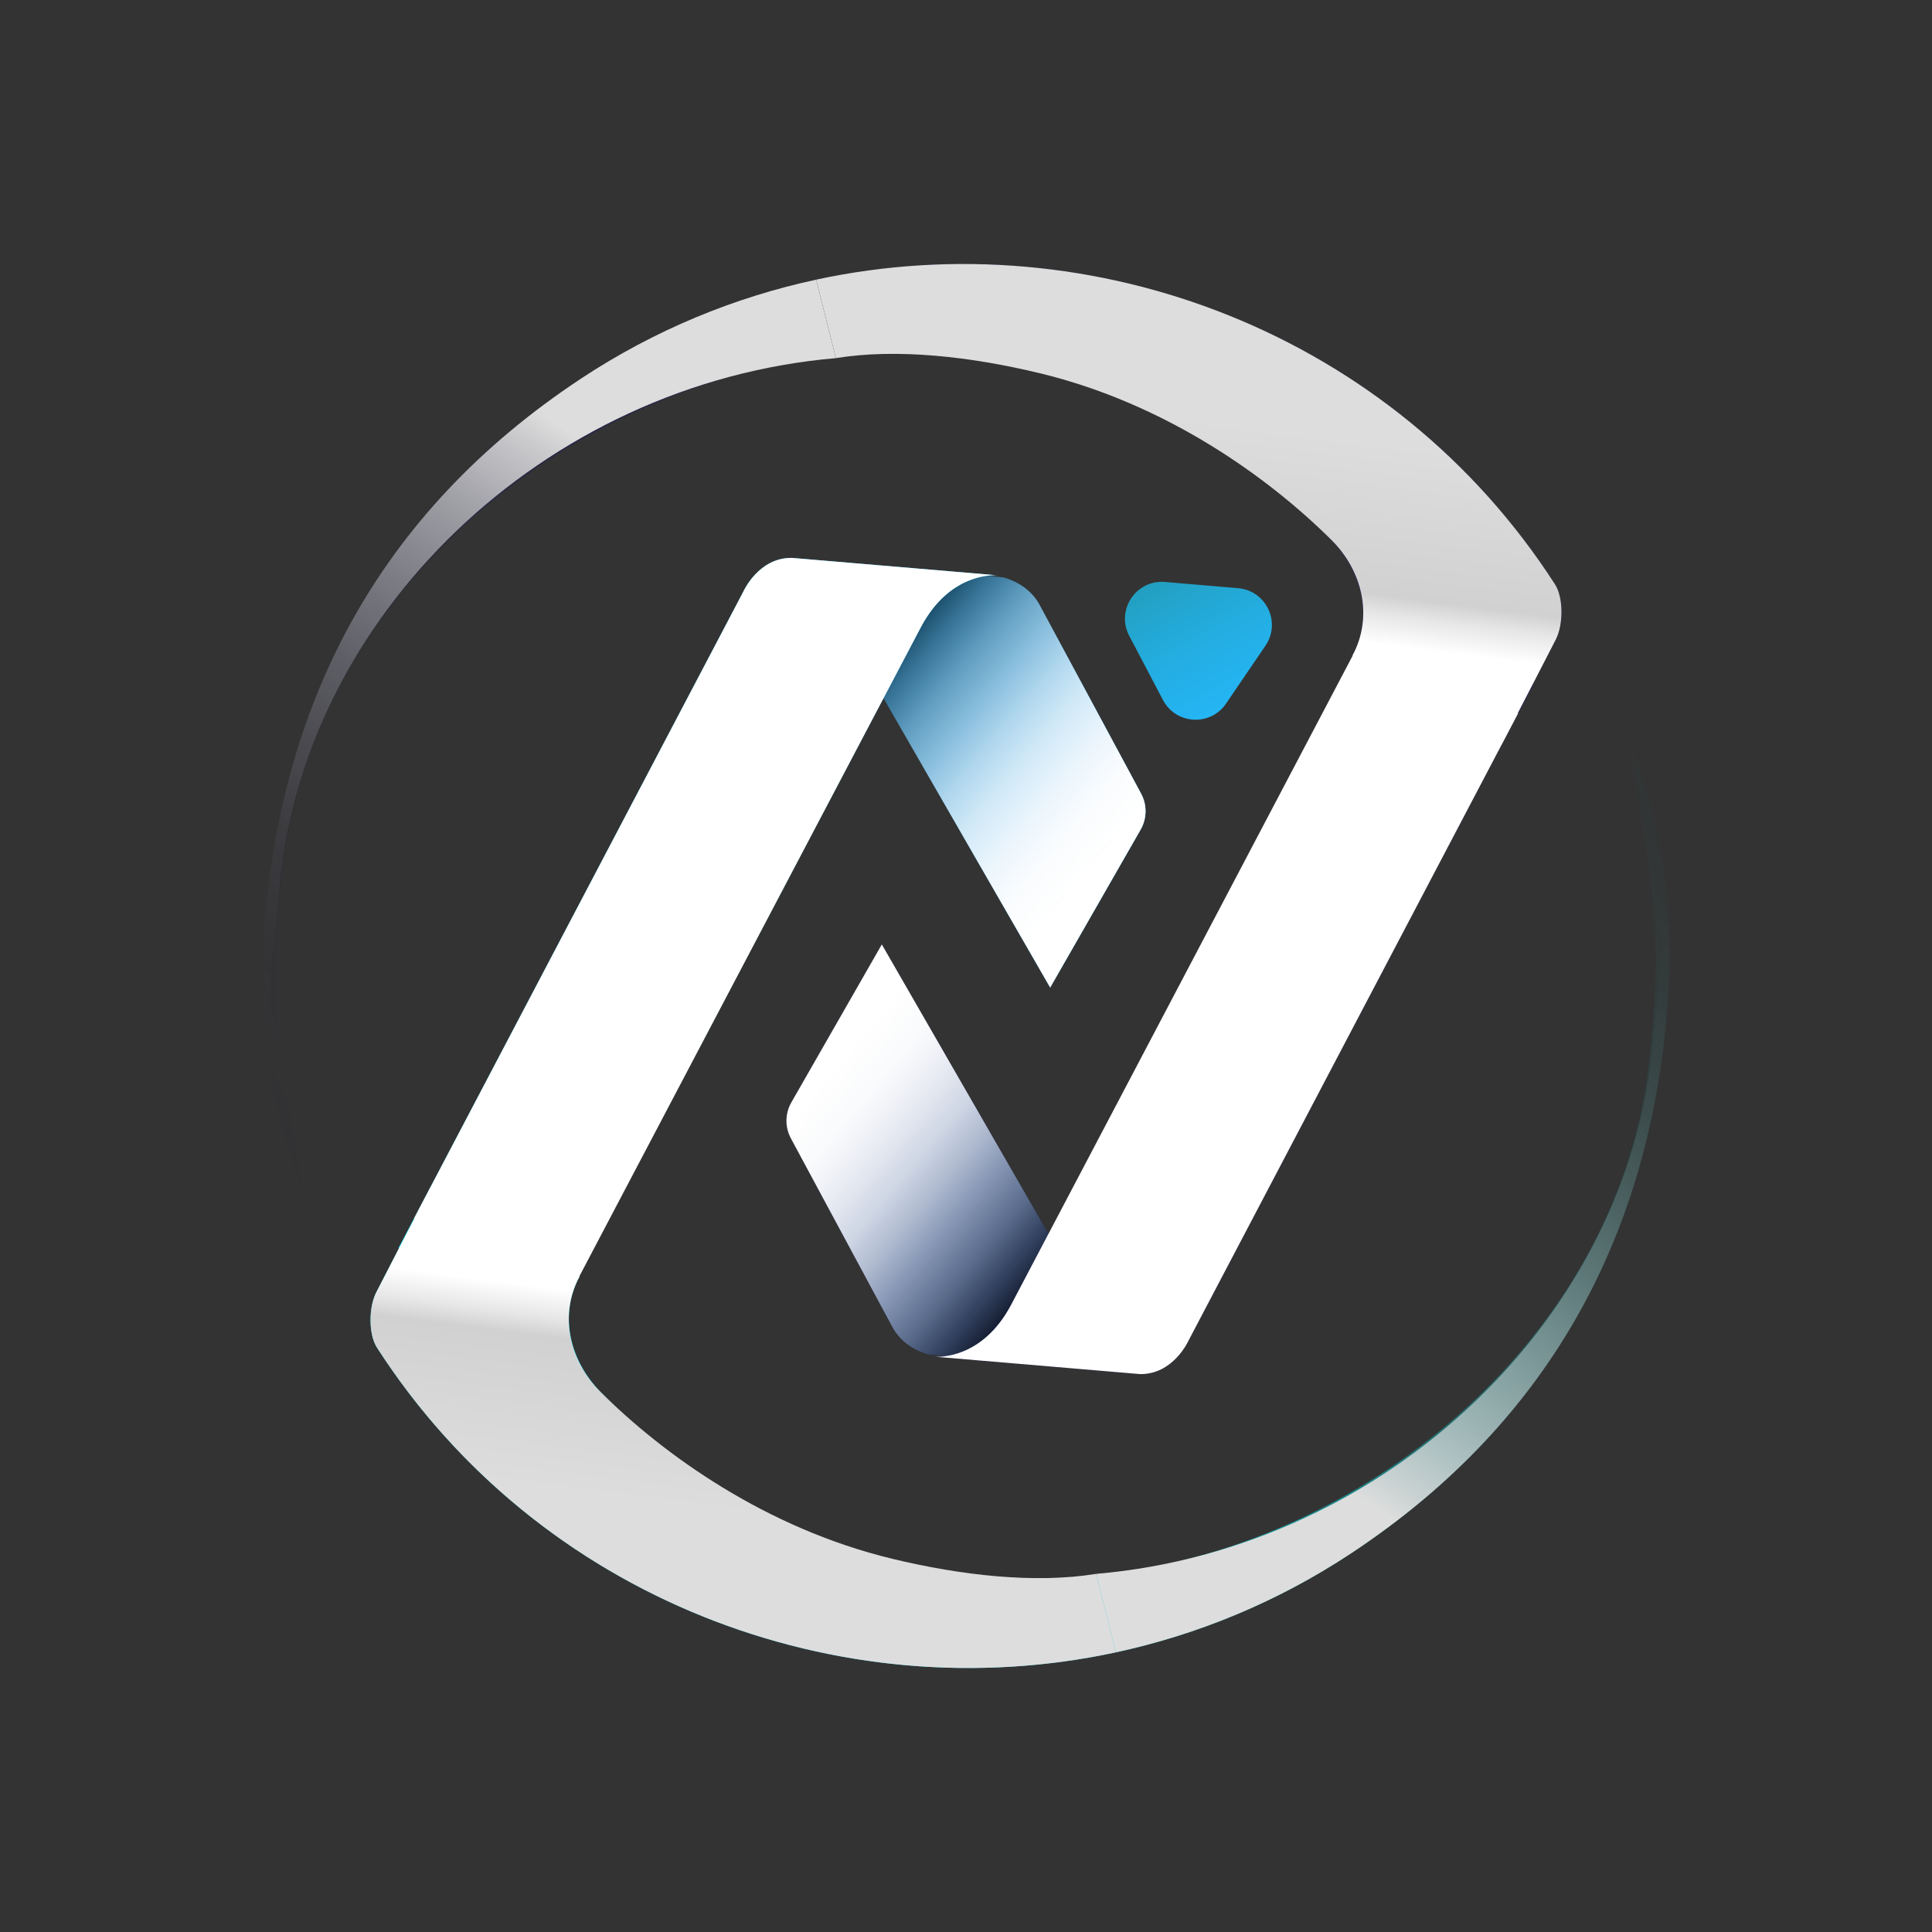 <?xml version="1.0" encoding="UTF-8"?>
<svg xmlns="http://www.w3.org/2000/svg" xmlns:xlink="http://www.w3.org/1999/xlink" viewBox="0 0 1080 1080" width="60" height="60">
  <rect x="0" y="0" width="1080" height="1080" fill="#333333" stroke="none"/>
  <defs>
    <style>
      .cls-1 {
        fill: url(#linear-gradient-2);
      }

      .cls-2 {
        fill: #fff;
      }

      .cls-3 {
        fill: #17175d;
      }

      .cls-4 {
        fill: url(#linear-gradient-6);
      }

      .cls-5 {
        isolation: isolate;
      }

      .cls-6 {
        fill: url(#linear-gradient-11);
      }

      .cls-7 {
        fill: url(#linear-gradient-10);
      }

      .cls-8 {
        fill: url(#linear-gradient-5);
      }

      .cls-9 {
        fill: url(#linear-gradient-7);
      }

      .cls-10 {
        fill: url(#linear-gradient-9);
      }

      .cls-11 {
        fill: url(#linear-gradient-3);
      }

      .cls-12 {
        fill: url(#linear-gradient);
      }

      .cls-13 {
        fill: url(#linear-gradient-4);
      }

      .cls-14 {
        mix-blend-mode: multiply;
      }

      .cls-15 {
        fill: url(#linear-gradient-8);
      }

      .cls-16 {
        fill: url(#linear-gradient-12);
      }
    </style>
    <linearGradient id="linear-gradient" x1="557.85" y1="139.99" x2="739.19" y2="476.6" gradientUnits="userSpaceOnUse">
      <stop offset=".24" stop-color="#07fbf9" stop-opacity="0"/>
      <stop offset=".31" stop-color="#0deefa" stop-opacity=".2"/>
      <stop offset=".39" stop-color="#13e0fb" stop-opacity=".41"/>
      <stop offset=".47" stop-color="#19d4fc" stop-opacity=".59"/>
      <stop offset=".56" stop-color="#1dcafd" stop-opacity=".74"/>
      <stop offset=".64" stop-color="#21c2fe" stop-opacity=".85"/>
      <stop offset=".72" stop-color="#23bdfe" stop-opacity=".93"/>
      <stop offset=".79" stop-color="#25bafe" stop-opacity=".98"/>
      <stop offset=".87" stop-color="#26b9ff"/>
    </linearGradient>
    <linearGradient id="linear-gradient-2" x1="644.18" y1="760.83" x2="430.96" y2="581.68" gradientUnits="userSpaceOnUse">
      <stop offset=".24" stop-color="#020208"/>
      <stop offset=".34" stop-color="#080822"/>
      <stop offset=".46" stop-color="#0e0e3c"/>
      <stop offset=".59" stop-color="#13134e"/>
      <stop offset=".72" stop-color="#161659"/>
      <stop offset=".86" stop-color="#17175d"/>
    </linearGradient>
    <linearGradient id="linear-gradient-3" x1="-255.32" y1="747.63" x2="759.58" y2="220.63" gradientUnits="userSpaceOnUse">
      <stop offset=".34" stop-color="#17175d" stop-opacity="0"/>
      <stop offset=".44" stop-color="#17175d" stop-opacity=".06"/>
      <stop offset=".56" stop-color="#17175d" stop-opacity=".24"/>
      <stop offset=".7" stop-color="#17175d" stop-opacity=".54"/>
      <stop offset=".85" stop-color="#17175d" stop-opacity=".95"/>
      <stop offset=".86" stop-color="#17175d"/>
    </linearGradient>
    <linearGradient id="linear-gradient-4" x1="649.55" y1="1069.76" x2="436.33" y2="890.61" gradientTransform="translate(-5.37 -308.93)" gradientUnits="userSpaceOnUse">
      <stop offset=".24" stop-color="#63a5dc" stop-opacity="0"/>
      <stop offset=".26" stop-color="#6eabde" stop-opacity=".07"/>
      <stop offset=".33" stop-color="#8fbee6" stop-opacity=".29"/>
      <stop offset=".4" stop-color="#add0ec" stop-opacity=".48"/>
      <stop offset=".48" stop-color="#c6def2" stop-opacity=".64"/>
      <stop offset=".55" stop-color="#dbeaf6" stop-opacity=".77"/>
      <stop offset=".62" stop-color="#eaf3fa" stop-opacity=".87"/>
      <stop offset=".7" stop-color="#f6f9fd" stop-opacity=".94"/>
      <stop offset=".78" stop-color="#fcfdfe" stop-opacity=".99"/>
      <stop offset=".87" stop-color="#fff"/>
    </linearGradient>
    <linearGradient id="linear-gradient-5" x1="2429.61" y1="13635.75" x2="2658.37" y2="13286.83" gradientTransform="translate(2794.73 13863.14) rotate(-180)" gradientUnits="userSpaceOnUse">
      <stop offset=".09" stop-color="#ddd"/>
      <stop offset=".13" stop-color="#dbdbdb" stop-opacity=".91"/>
      <stop offset=".25" stop-color="#d9d9d9" stop-opacity=".67"/>
      <stop offset=".38" stop-color="#d6d6d6" stop-opacity=".47"/>
      <stop offset=".5" stop-color="#d4d4d4" stop-opacity=".3"/>
      <stop offset=".62" stop-color="#d3d3d3" stop-opacity=".17"/>
      <stop offset=".74" stop-color="#d1d1d1" stop-opacity=".07"/>
      <stop offset=".86" stop-color="#d1d1d1" stop-opacity=".02"/>
      <stop offset=".97" stop-color="#d1d1d1" stop-opacity="0"/>
    </linearGradient>
    <linearGradient id="linear-gradient-6" x1="2121.36" y1="13681.26" x2="2156.17" y2="13409.69" gradientTransform="translate(2794.73 13863.14) rotate(-180)" gradientUnits="userSpaceOnUse">
      <stop offset=".19" stop-color="#ddd"/>
      <stop offset=".5" stop-color="#d1d1d1"/>
      <stop offset=".54" stop-color="#e7e7e7"/>
      <stop offset=".6" stop-color="#fff"/>
      <stop offset=".83" stop-color="#fff"/>
      <stop offset=".86" stop-color="#fff"/>
    </linearGradient>
    <linearGradient id="linear-gradient-7" x1="-15198.33" y1="-12614.98" x2="-15411.55" y2="-12794.14" gradientTransform="translate(-14762.51 -12295.82) rotate(-180)" gradientUnits="userSpaceOnUse">
      <stop offset=".24" stop-color="#0a2d3f"/>
      <stop offset=".25" stop-color="#0b3145"/>
      <stop offset=".33" stop-color="#125475"/>
      <stop offset=".42" stop-color="#19729d"/>
      <stop offset=".5" stop-color="#1e8abf"/>
      <stop offset=".58" stop-color="#229dd9"/>
      <stop offset=".67" stop-color="#25aaeb"/>
      <stop offset=".76" stop-color="#27b2f6"/>
      <stop offset=".86" stop-color="#28b5fa"/>
    </linearGradient>
    <linearGradient id="linear-gradient-8" x1="-16097.83" y1="-12628.19" x2="-15082.93" y2="-13155.19" gradientTransform="translate(-14762.51 -12295.82) rotate(-180)" gradientUnits="userSpaceOnUse">
      <stop offset=".34" stop-color="#00fdfb" stop-opacity="0"/>
      <stop offset=".39" stop-color="#00fcfa" stop-opacity=".02"/>
      <stop offset=".46" stop-color="#01fafa" stop-opacity=".09"/>
      <stop offset=".54" stop-color="#02f7f9" stop-opacity=".21"/>
      <stop offset=".62" stop-color="#05f3f8" stop-opacity=".36"/>
      <stop offset=".71" stop-color="#07eef7" stop-opacity=".56"/>
      <stop offset=".8" stop-color="#0be8f6" stop-opacity=".81"/>
      <stop offset=".86" stop-color="#0ee3f5"/>
    </linearGradient>
    <linearGradient id="linear-gradient-9" x1="233.68" y1="810.56" x2="626.76" y2="54.82" gradientUnits="userSpaceOnUse">
      <stop offset=".24" stop-color="#0ee0fb"/>
      <stop offset=".25" stop-color="#0edffa"/>
      <stop offset=".86" stop-color="#28b5fa"/>
    </linearGradient>
    <linearGradient id="linear-gradient-10" x1="-14682.35" y1="-12825.21" x2="-14895.57" y2="-13004.37" gradientTransform="translate(-14246.53 -12506.04) rotate(-180)" gradientUnits="userSpaceOnUse">
      <stop offset=".24" stop-color="#63a5dc" stop-opacity="0"/>
      <stop offset=".26" stop-color="#6eabde" stop-opacity=".07"/>
      <stop offset=".33" stop-color="#8fbee6" stop-opacity=".29"/>
      <stop offset=".4" stop-color="#add0ec" stop-opacity=".48"/>
      <stop offset=".48" stop-color="#c6def2" stop-opacity=".64"/>
      <stop offset=".55" stop-color="#dbeaf6" stop-opacity=".77"/>
      <stop offset=".62" stop-color="#eaf3fa" stop-opacity=".87"/>
      <stop offset=".7" stop-color="#f6f9fd" stop-opacity=".94"/>
      <stop offset=".78" stop-color="#fcfdfe" stop-opacity=".99"/>
      <stop offset=".87" stop-color="#fff"/>
    </linearGradient>
    <linearGradient id="linear-gradient-11" x1="17761.51" y1="27530.72" x2="17990.26" y2="27181.81" gradientTransform="translate(-17046.62 -26678.11)" xlink:href="#linear-gradient-5"/>
    <linearGradient id="linear-gradient-12" x1="17453.25" y1="27576.23" x2="17488.06" y2="27304.66" gradientTransform="translate(-17046.62 -26678.11)" xlink:href="#linear-gradient-6"/>
  </defs>
  <g class="cls-5">
    <g id="Layer_1" data-name="Layer 1">
      <path class="cls-12" d="M651.23,325.32l40.9,3.49c15.7,1.34,24.14,19.09,15.28,32.12l-22.05,32.39c-8.75,12.85-28.03,11.75-35.26-2.01l-18.85-35.88c-7.57-14.41,3.77-31.49,19.99-30.11Z"/>
      <g>
        <path class="cls-1" d="M492.95,527.95l115.51,200.58-32.82,34.26-56.19-5.53s-13.43-2.68-20.3-14.86l-57.06-106.07c-3.38-6.29-3.28-13.88,.27-20.08l50.58-88.31Z"/>
        <path class="cls-11" d="M869.25,326.65c-117.16-181.88-363.86-234.27-544.36-115.08-113.4,74.88-170.46,183.07-177.78,317.56-2.5,45.87,4.42,91.17,22.03,136.12-16.7-99.21-17.13-116.87-11.39-175.46,17.69-180.52,208.93-315.59,388.13-288.71,79.63,11.94,148.4,49.22,198.45,100.83,16.99,17.52,23.3,42.65,11.88,64.22l-.19,.35c6.51,1.36,12.76,4.44,17.83,8.83,1.23,1.09,2.5,2.14,3.78,3.19,.14,.1,.29,.21,.47,.34,2.21,1.41,4.31,3.04,6.51,4.48,4.43,2.92,8.96,5.66,13.53,8.35,10.06,5.91,20.34,11.45,30.21,17.66,3.58,2.25,7.31,4.57,10.9,7.1,10.17-19.61,20.34-39.23,30.43-58.88,4.25-8.28,4.4-23.4-.43-30.91Z"/>
        <path class="cls-3" d="M522.36,758.38s25.89,2.76,42.72-28.71l207.81-394.41,84.38,47.06-192.81,366.99s-8.48,19.2-27.3,18.81l-114.8-9.74Z"/>
      </g>
      <g class="cls-14">
        <path class="cls-13" d="M492.95,527.95l115.51,200.58-32.82,34.26-56.19-5.53s-13.43-2.68-20.3-14.86l-57.06-106.07c-3.38-6.29-3.28-13.88,.27-20.08l50.58-88.31Z"/>
        <path class="cls-8" d="M456.24,156.33c-45.68,9.84-90.23,28.09-131.35,55.24-113.4,74.88-170.46,183.07-177.78,317.56-2.5,45.87,4.42,91.17,22.03,136.12-26.54-107.56-17.99-108.62-13.15-167.29,12.67-153.47,148.04-283.77,311.27-297.76"/>
        <path class="cls-4" d="M467.26,200.19c34.38-5.55,75.53-.84,114.01,8.45,70.61,17.04,127.77,58.15,163.06,93.27,17.3,17.21,23.3,42.65,11.88,64.22l-.19,.35c6.51,1.36,12.76,4.44,17.83,8.83,1.23,1.09,2.5,2.14,3.78,3.19,.14,.1,.29,.21,.47,.34,2.21,1.41,4.31,3.04,6.51,4.48,4.43,2.92,8.96,5.66,13.53,8.35,10.06,5.91,20.34,11.45,30.21,17.66,3.58,2.25,7.31,4.57,10.9,7.1,10.17-19.61,20.34-39.23,30.43-58.88,4.25-8.28,4.4-23.4-.43-30.91-90.47-140.45-258.18-203.68-413.01-170.32"/>
        <path class="cls-2" d="M637.15,768.12c18.82,.39,27.3-18.81,27.3-18.81l184.19-350.57c-9.8-1.46-19.54-3.27-29.1-5.37-11.23-2.46-20.9-9.63-32.17-11.87-2.8-.55-4.43-6.29-7.24-6.76-1.18-.2-3.13-.62-3.98-.72-4.9-.42-4.28-7.63-9.22-7.58-3.51,.03-6.85-.49-9.97-1.47l-191.89,364.71c-16.16,30.22-40.67,28.87-42.59,28.72l114.66,9.72Z"/>
      </g>
      <g>
        <g>
          <path class="cls-9" d="M587.05,552.05l-115.51-200.58,32.82-34.26,56.19,5.53s13.43,2.68,20.3,14.86l57.06,106.07c3.38,6.29,3.28,13.88-.27,20.08l-50.58,88.31Z"/>
          <path class="cls-15" d="M210.75,753.35c117.16,181.88,363.86,234.27,544.36,115.08,113.4-74.88,170.46-183.07,177.78-317.56,2.5-45.87-4.42-91.17-22.03-136.12,16.7,99.21,17.13,116.87,11.39,175.46-17.69,180.52-208.93,315.59-388.13,288.71-79.63-11.94-148.4-49.22-198.45-100.83-16.99-17.52-23.3-42.65-11.88-64.22l.19-.35c-6.51-1.36-12.76-4.44-17.83-8.83-1.23-1.09-2.5-2.14-3.78-3.19-.14-.1-.29-.21-.47-.34-2.21-1.41-4.31-3.04-6.51-4.48-4.43-2.92-8.96-5.66-13.53-8.35-10.06-5.91-20.34-11.45-30.21-17.66-3.58-2.25-7.31-4.57-10.9-7.1-10.17,19.61-20.34,39.23-30.43,58.88-4.25,8.28-4.4,23.4,.43,30.91Z"/>
          <path class="cls-10" d="M557.64,321.62s-25.89-2.76-42.72,28.71l-207.81,394.41-84.38-47.06,192.81-366.99s8.48-19.2,27.3-18.81l114.8,9.74Z"/>
        </g>
        <g class="cls-14">
          <path class="cls-7" d="M587.05,552.05l-115.51-200.58,32.82-34.26,56.19,5.53s13.43,2.68,20.3,14.86l57.06,106.07c3.38,6.29,3.28,13.88-.27,20.08l-50.58,88.31Z"/>
          <path class="cls-6" d="M623.76,923.67c45.68-9.84,90.23-28.09,131.35-55.24,113.4-74.88,170.46-183.07,177.78-317.56,2.5-45.87-4.42-91.17-22.03-136.12,26.54,107.56,17.99,108.62,13.15,167.29-12.67,153.47-148.04,283.77-311.27,297.76"/>
          <path class="cls-16" d="M612.74,879.81c-34.38,5.55-75.53,.84-114.01-8.45-70.61-17.04-127.77-58.15-163.06-93.27-17.3-17.21-23.3-42.65-11.88-64.22l.19-.35c-6.51-1.36-12.76-4.44-17.83-8.83-1.23-1.09-2.5-2.14-3.78-3.19-.14-.1-.29-.21-.47-.34-2.21-1.41-4.31-3.04-6.51-4.48-4.43-2.92-8.96-5.66-13.53-8.35-10.06-5.91-20.34-11.45-30.21-17.66-3.58-2.25-7.31-4.57-10.9-7.1-10.17,19.61-20.34,39.23-30.43,58.88-4.25,8.28-4.4,23.4,.43,30.91,90.47,140.45,258.18,203.68,413.01,170.32"/>
          <path class="cls-2" d="M442.85,311.88c-18.82-.39-27.3,18.81-27.3,18.81l-184.19,350.57c9.8,1.46,19.54,3.27,29.1,5.37,11.23,2.46,20.9,9.63,32.17,11.87,2.8,.55,4.43,6.29,7.24,6.76,1.18,.2,3.13,.62,3.98,.72,4.9,.42,4.28,7.63,9.22,7.58,3.51-.03,6.85,.49,9.97,1.47l191.89-364.71c16.16-30.22,40.67-28.87,42.59-28.72l-114.66-9.72Z"/>
        </g>
      </g>
    </g>
  </g>
</svg>